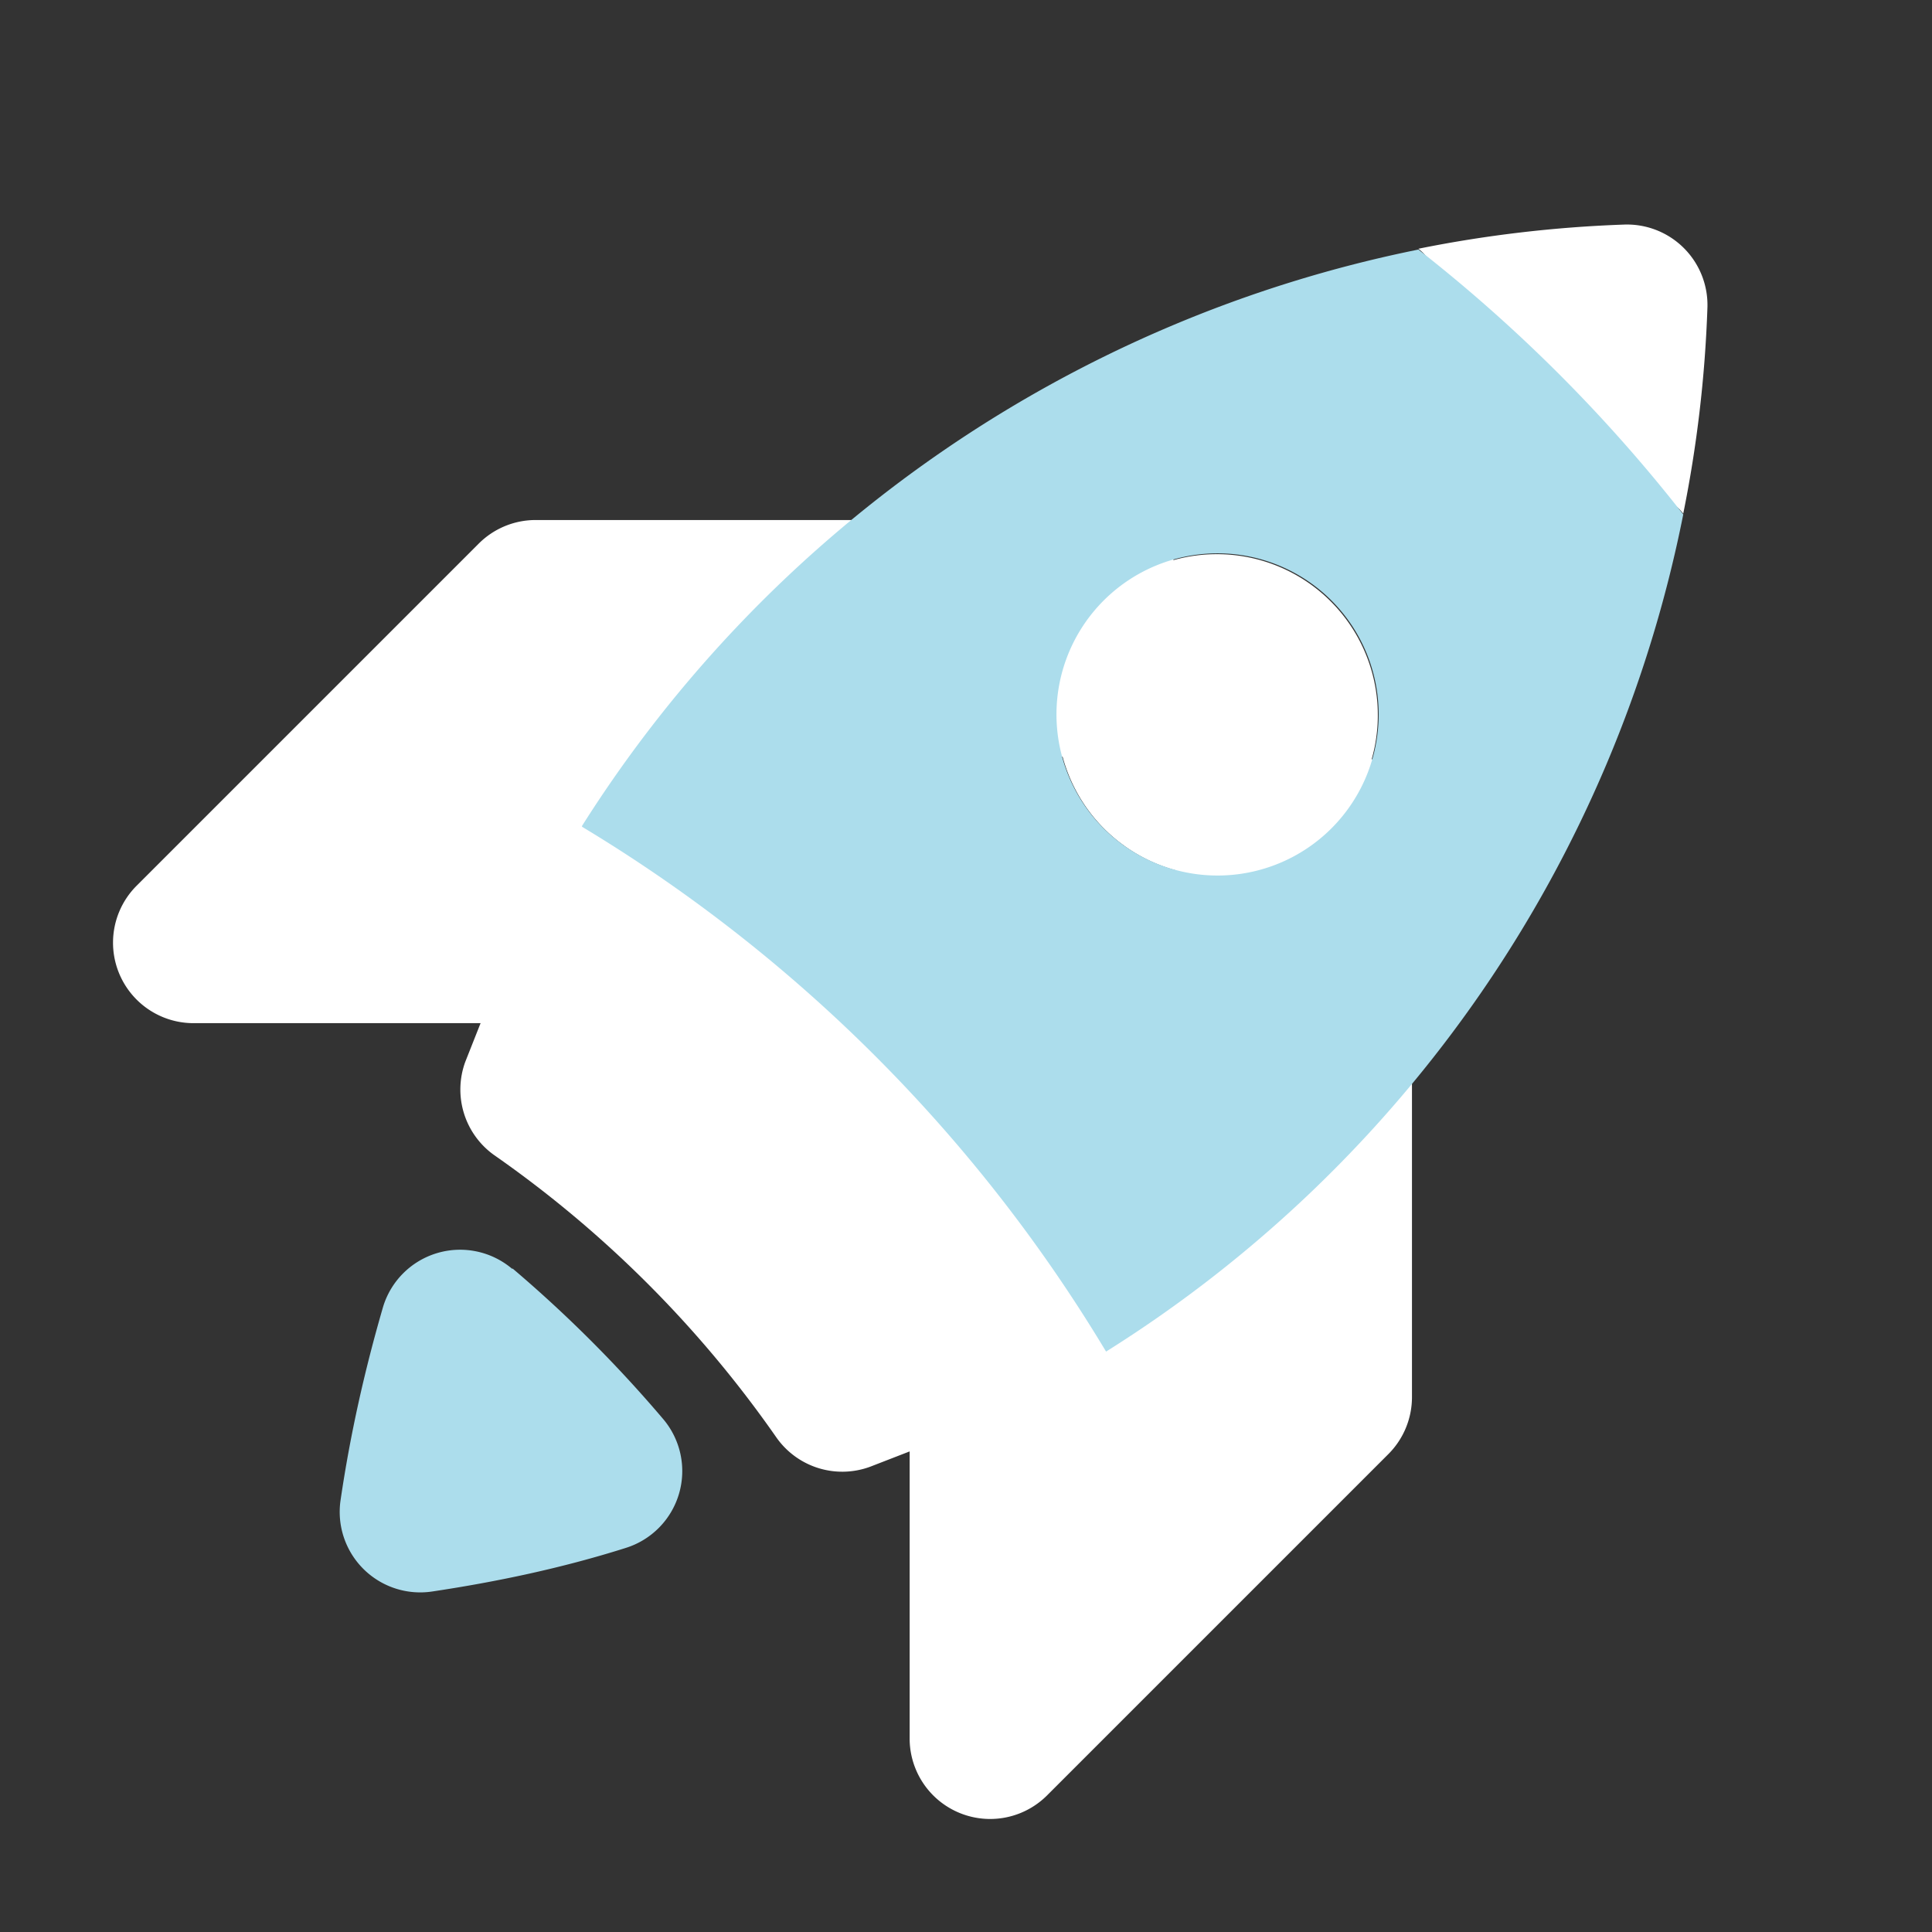 <svg xmlns="http://www.w3.org/2000/svg" viewBox="0 0 24 24" class="icon-launch"><rect x="0" y="0" width="24" height="24" fill="#333333" stroke="none"/><g><path fill="#fff" d="M14.57 6.96a2 2 0 0 1 2.47 2.47c.29.17.5.47.5.86v7.07a1 1 0 0 1-.3.71L13 22.31a1 1 0 0 1-1.7-.7v-3.58l-.49.19a1 1 0 0 1-1.17-.37 14.1 14.1 0 0 0-3.5-3.5 1 1 0 0 1-.36-1.16l.19-.48H2.39A1 1 0 0 1 1.7 11l4.24-4.24a1 1 0 0 1 .7-.3h7.08c.39 0 .7.21.86.5zM13.19 9.4l-2.15 2.15a3 3 0 0 1 .84.57 3 3 0 0 1 .57.84l2.15-2.15A2 2 0 0 1 13.2 9.4zm6.98-6.61a1 1 0 0 1 1.04 1.04c-.03.86-.13 1.71-.3 2.55-.47-.6-1.99-.19-2.55-.74-.55-.56-.14-2.08-.74-2.55.84-.17 1.7-.27 2.55-.3z"/><path fill="#ACDDEC" d="M7.23 10.26A16.05 16.05 0 0 1 17.62 3.1a19.2 19.2 0 0 1 3.29 3.29 15.94 15.94 0 0 1-7.17 10.4 19.05 19.05 0 0 0-6.51-6.52zm-.86 5.5a16.2 16.2 0 0 1 1.87 1.87 1 1 0 0 1-.47 1.6c-.79.25-1.6.42-2.4.54a1 1 0 0 1-1.14-1.13c.12-.82.3-1.62.53-2.41a1 1 0 0 1 1.6-.47zm7.34-5.47a2 2 0 1 0 2.83-2.83 2 2 0 0 0-2.83 2.83z"/></g></svg>
